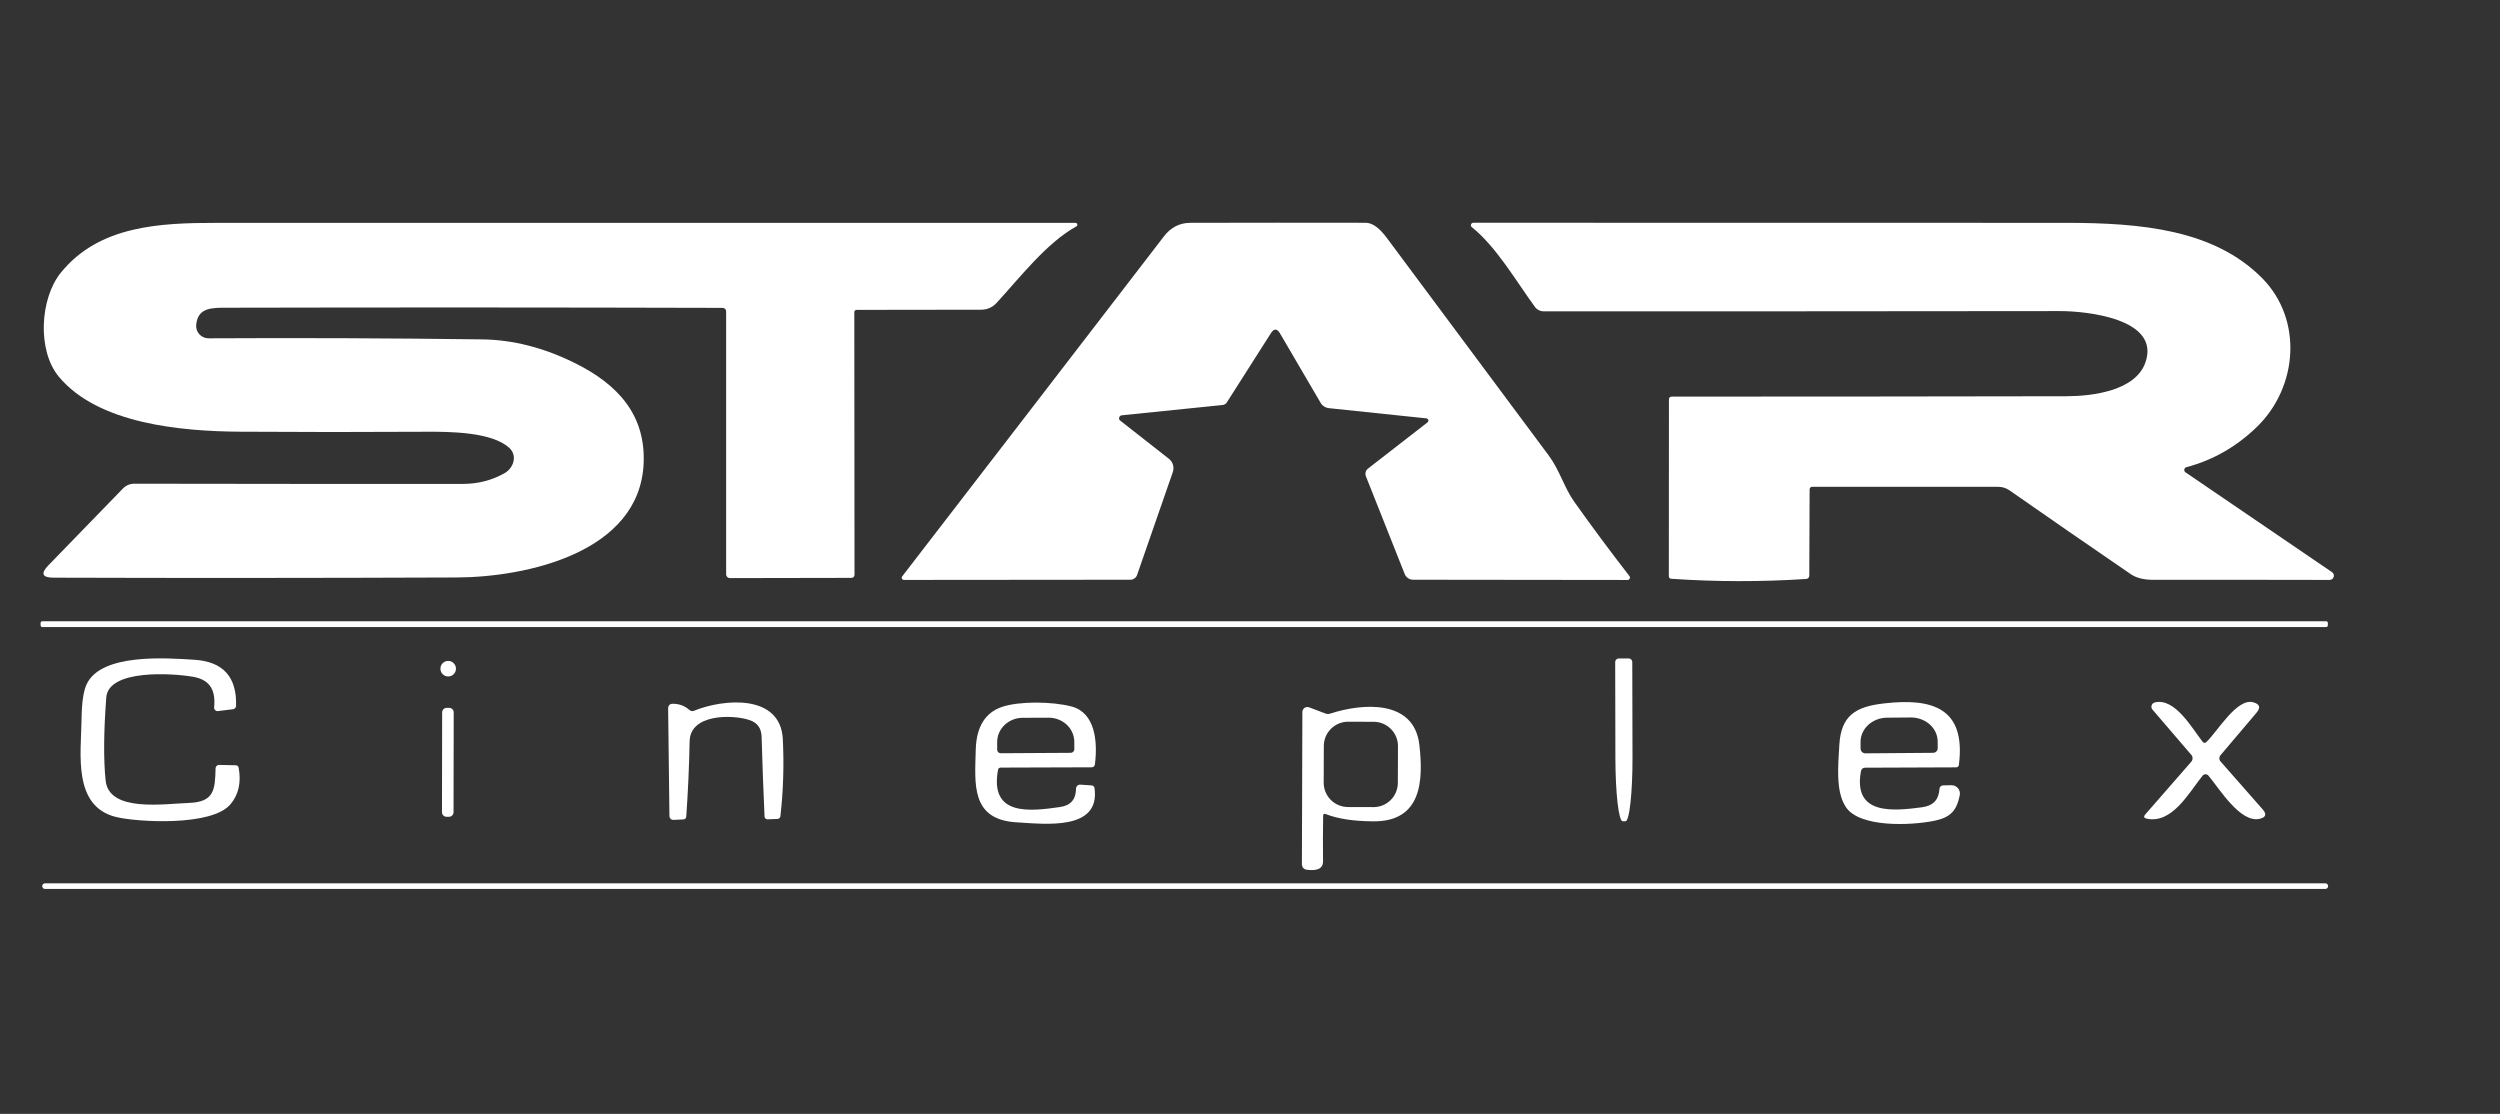<svg width="101" height="45" viewBox="0 0 101 45" fill="none" xmlns="http://www.w3.org/2000/svg">
<rect x="0" y="0" width="101" height="45" fill="#333333" stroke="none"/>
<path d="M34.514 12.622L34.522 23.224C34.522 23.241 34.519 23.256 34.513 23.271C34.507 23.286 34.497 23.299 34.486 23.311C34.474 23.322 34.461 23.331 34.446 23.337C34.431 23.343 34.414 23.346 34.398 23.346L29.484 23.355C29.445 23.355 29.407 23.339 29.379 23.311C29.351 23.283 29.336 23.245 29.336 23.206V12.576C29.336 12.54 29.321 12.505 29.295 12.479C29.269 12.453 29.234 12.438 29.197 12.438C22.481 12.419 15.803 12.417 9.161 12.432C8.573 12.434 7.99 12.413 7.926 13.126C7.92 13.195 7.928 13.264 7.95 13.33C7.973 13.396 8.009 13.456 8.055 13.507C8.102 13.558 8.159 13.598 8.223 13.626C8.286 13.654 8.355 13.668 8.424 13.668C12.103 13.648 15.787 13.663 19.475 13.711C20.727 13.727 21.981 14.048 23.238 14.674C24.963 15.531 26.087 16.763 26.003 18.72C25.846 22.326 21.268 23.32 18.439 23.33C12.889 23.352 7.464 23.355 2.163 23.338C1.703 23.337 1.633 23.171 1.954 22.84L4.971 19.732C5.029 19.672 5.099 19.624 5.176 19.592C5.254 19.559 5.337 19.542 5.421 19.542C9.864 19.55 14.29 19.553 18.7 19.55C19.307 19.55 19.867 19.407 20.38 19.119C20.75 18.91 20.915 18.408 20.576 18.096C19.882 17.455 18.21 17.434 17.138 17.443C14.664 17.458 12.19 17.457 9.717 17.441C7.327 17.426 3.971 17.129 2.38 15.223C1.497 14.168 1.611 12.058 2.46 11.014C4.006 9.107 6.469 9.004 8.759 9.004C20.304 9.005 31.868 9.005 43.449 9.004C43.466 9.004 43.482 9.01 43.495 9.02C43.508 9.03 43.518 9.045 43.522 9.061C43.526 9.077 43.525 9.094 43.518 9.11C43.512 9.125 43.501 9.138 43.486 9.146C42.286 9.803 41.178 11.244 40.254 12.246C40.176 12.33 40.082 12.397 39.977 12.443C39.872 12.489 39.759 12.512 39.645 12.512L34.617 12.519C34.548 12.519 34.514 12.553 34.514 12.622Z" fill="white"/>
<path d="M51.343 13.463L49.564 16.257C49.545 16.286 49.52 16.311 49.49 16.329C49.461 16.347 49.427 16.358 49.392 16.362L45.32 16.778C45.295 16.78 45.273 16.79 45.254 16.805C45.235 16.821 45.222 16.841 45.215 16.865C45.208 16.888 45.208 16.912 45.215 16.935C45.223 16.958 45.237 16.978 45.256 16.992L47.225 18.536C47.303 18.598 47.361 18.682 47.389 18.778C47.417 18.874 47.415 18.977 47.382 19.071L45.938 23.229C45.918 23.285 45.882 23.334 45.833 23.368C45.785 23.402 45.727 23.421 45.667 23.421L36.519 23.429C36.502 23.43 36.486 23.425 36.471 23.416C36.457 23.407 36.445 23.394 36.438 23.379C36.431 23.364 36.428 23.347 36.429 23.33C36.431 23.314 36.438 23.298 36.449 23.285C39.972 18.715 43.498 14.135 47.026 9.545C47.287 9.208 47.63 9.002 48.093 9.002C50.453 8.996 52.812 8.996 55.172 9C55.439 9 55.724 9.203 56.026 9.609C58.202 12.539 60.381 15.467 62.562 18.393C63.016 19.001 63.184 19.687 63.603 20.276C64.318 21.283 65.061 22.283 65.831 23.276C65.841 23.291 65.848 23.308 65.849 23.326C65.851 23.343 65.847 23.361 65.84 23.377C65.832 23.393 65.82 23.407 65.805 23.416C65.789 23.426 65.772 23.431 65.754 23.431L57.088 23.421C57.015 23.421 56.944 23.399 56.884 23.358C56.824 23.317 56.778 23.259 56.751 23.192L55.182 19.241C55.161 19.187 55.158 19.128 55.173 19.072C55.188 19.016 55.221 18.966 55.267 18.931L57.672 17.063C57.686 17.052 57.697 17.037 57.702 17.02C57.708 17.003 57.708 16.984 57.703 16.967C57.698 16.95 57.688 16.934 57.675 16.923C57.661 16.911 57.645 16.904 57.627 16.902L53.693 16.49C53.622 16.483 53.554 16.459 53.495 16.421C53.435 16.383 53.385 16.331 53.35 16.269L51.713 13.471C51.594 13.266 51.471 13.263 51.343 13.463Z" fill="white"/>
<path d="M88.329 18.875C88.307 18.88 88.288 18.892 88.274 18.909C88.259 18.925 88.249 18.945 88.245 18.967C88.242 18.988 88.244 19.011 88.253 19.031C88.261 19.051 88.275 19.069 88.293 19.081L94.216 23.117C94.246 23.138 94.268 23.167 94.28 23.202C94.291 23.236 94.292 23.273 94.281 23.308C94.27 23.343 94.249 23.373 94.22 23.395C94.19 23.417 94.155 23.428 94.119 23.429C91.779 23.423 89.405 23.422 86.996 23.425C86.61 23.425 86.306 23.349 86.085 23.197C84.401 22.046 82.765 20.915 81.177 19.806C81.046 19.716 80.891 19.668 80.733 19.668L73.225 19.666C73.147 19.666 73.108 19.705 73.108 19.784L73.095 23.255C73.095 23.29 73.083 23.322 73.06 23.347C73.037 23.372 73.005 23.387 72.971 23.39C71.156 23.509 69.34 23.507 67.524 23.383C67.455 23.379 67.421 23.342 67.421 23.272L67.425 16.141C67.425 16.062 67.465 16.023 67.545 16.023C72.861 16.023 78.173 16.018 83.481 16.008C84.547 16.006 86.266 15.787 86.671 14.655C87.312 12.859 84.248 12.566 83.225 12.568C76.236 12.576 69.284 12.58 62.369 12.578C62.298 12.578 62.229 12.562 62.166 12.53C62.104 12.499 62.05 12.453 62.009 12.396C61.261 11.373 60.449 9.964 59.459 9.175C59.444 9.162 59.432 9.145 59.427 9.125C59.421 9.105 59.422 9.085 59.429 9.065C59.436 9.046 59.448 9.03 59.465 9.018C59.481 9.006 59.501 9 59.521 8.999C67.522 9.001 75.51 9.002 83.483 9.003C86.487 9.005 89.44 9.27 91.385 11.231C93.048 12.909 92.831 15.632 91.191 17.234C90.363 18.042 89.409 18.589 88.329 18.875Z" fill="white"/>
<path d="M93.977 25.098H1.709C1.671 25.098 1.64 25.128 1.64 25.166V25.265C1.64 25.303 1.671 25.333 1.709 25.333H93.977C94.014 25.333 94.045 25.303 94.045 25.265V25.166C94.045 25.128 94.014 25.098 93.977 25.098Z" fill="white"/>
<path d="M65.797 26.601C65.836 26.601 65.874 26.616 65.901 26.644C65.929 26.671 65.944 26.709 65.944 26.747L65.953 30.632C65.953 30.967 65.946 31.299 65.932 31.608C65.918 31.917 65.898 32.198 65.871 32.435C65.845 32.671 65.814 32.859 65.779 32.987C65.744 33.115 65.707 33.181 65.669 33.18H65.554C65.478 33.18 65.404 32.911 65.349 32.433C65.295 31.955 65.263 31.308 65.262 30.632L65.254 26.747C65.254 26.709 65.269 26.671 65.297 26.644C65.325 26.616 65.362 26.601 65.401 26.601H65.797Z" fill="white"/>
<path d="M7.799 27.342C6.958 27.195 4.38 27.03 4.293 28.179C4.188 29.581 4.18 30.7 4.268 31.537C4.404 32.826 6.632 32.473 7.64 32.438C8.661 32.4 8.688 31.896 8.709 31.041C8.709 31.022 8.713 31.004 8.72 30.987C8.728 30.97 8.738 30.955 8.752 30.942C8.765 30.929 8.781 30.919 8.799 30.912C8.816 30.905 8.835 30.902 8.853 30.902L9.519 30.917C9.589 30.918 9.63 30.953 9.643 31.022C9.749 31.614 9.639 32.104 9.312 32.491C8.554 33.396 5.547 33.214 4.694 33.008C2.927 32.578 3.276 30.441 3.295 29.053C3.303 28.381 3.373 27.907 3.506 27.631C4.105 26.387 6.715 26.583 7.847 26.654C9.01 26.725 9.573 27.346 9.537 28.515C9.537 28.549 9.524 28.582 9.501 28.607C9.478 28.632 9.447 28.648 9.413 28.652L8.806 28.728C8.785 28.731 8.764 28.729 8.745 28.722C8.725 28.715 8.707 28.704 8.692 28.69C8.677 28.675 8.666 28.657 8.659 28.637C8.651 28.617 8.649 28.596 8.651 28.575C8.717 27.912 8.506 27.464 7.799 27.342Z" fill="white"/>
<path d="M18.107 27.329C18.28 27.329 18.421 27.189 18.421 27.015C18.421 26.842 18.28 26.701 18.107 26.701C17.933 26.701 17.793 26.842 17.793 27.015C17.793 27.189 17.933 27.329 18.107 27.329Z" fill="white"/>
<path d="M89.142 29.974C89.587 29.551 90.374 28.183 91.037 28.373C91.296 28.447 91.339 28.587 91.165 28.792L89.707 30.512C89.677 30.547 89.661 30.591 89.661 30.637C89.662 30.683 89.678 30.727 89.709 30.762L91.413 32.7C91.583 32.893 91.543 33.019 91.294 33.08C90.513 33.268 89.661 31.859 89.221 31.336C89.207 31.318 89.188 31.304 89.168 31.295C89.147 31.285 89.124 31.28 89.102 31.28C89.079 31.28 89.056 31.286 89.036 31.296C89.016 31.306 88.998 31.32 88.983 31.338C88.432 32.028 87.748 33.299 86.723 33.072C86.611 33.047 86.593 32.991 86.669 32.904L88.527 30.774C88.561 30.735 88.579 30.686 88.58 30.635C88.58 30.584 88.562 30.535 88.529 30.497L86.96 28.668C86.94 28.645 86.927 28.618 86.92 28.588C86.914 28.558 86.916 28.527 86.925 28.498C86.934 28.469 86.95 28.443 86.972 28.422C86.995 28.401 87.022 28.386 87.051 28.379C87.865 28.178 88.552 29.412 88.983 29.964C89.032 30.026 89.085 30.029 89.142 29.974Z" fill="white"/>
<path d="M30.264 29.085C29.572 28.862 27.882 28.839 27.861 29.947C27.842 30.962 27.796 31.976 27.725 32.989C27.719 33.062 27.679 33.1 27.605 33.104L27.235 33.123C27.11 33.129 27.046 33.069 27.045 32.943L26.993 28.631C26.992 28.498 27.057 28.432 27.189 28.432C27.444 28.434 27.665 28.517 27.853 28.682C27.878 28.705 27.908 28.72 27.941 28.726C27.973 28.731 28.006 28.728 28.037 28.715C29.225 28.23 31.531 28.021 31.626 29.86C31.678 30.898 31.646 31.933 31.529 32.968C31.519 33.044 31.476 33.083 31.399 33.086L31.008 33.1C30.977 33.101 30.948 33.09 30.925 33.069C30.903 33.049 30.89 33.021 30.888 32.991C30.839 31.919 30.799 30.849 30.77 29.782C30.76 29.428 30.615 29.199 30.264 29.085Z" fill="white"/>
<path d="M40.319 31.106C39.976 32.981 41.604 32.778 42.819 32.605C43.264 32.541 43.466 32.292 43.472 31.859C43.472 31.836 43.477 31.814 43.486 31.794C43.495 31.774 43.509 31.756 43.525 31.741C43.542 31.726 43.561 31.714 43.582 31.707C43.603 31.7 43.626 31.698 43.648 31.7L44.096 31.73C44.169 31.736 44.211 31.775 44.22 31.846C44.452 33.574 42.212 33.288 41.073 33.222C39.209 33.115 39.387 31.664 39.42 30.296C39.443 29.371 39.797 28.791 40.48 28.559C41.162 28.325 42.505 28.335 43.29 28.542C44.239 28.794 44.352 29.933 44.235 30.883C44.231 30.915 44.215 30.944 44.191 30.966C44.166 30.987 44.135 30.999 44.102 30.999L40.432 31.011C40.368 31.013 40.33 31.044 40.319 31.106ZM40.432 30.431L43.259 30.414C43.297 30.414 43.334 30.398 43.36 30.371C43.387 30.344 43.402 30.308 43.402 30.27V29.966C43.401 29.837 43.374 29.71 43.321 29.592C43.268 29.474 43.191 29.367 43.095 29.276C42.998 29.186 42.884 29.115 42.758 29.067C42.633 29.018 42.498 28.994 42.362 28.995L41.313 28.999C41.039 29 40.777 29.105 40.584 29.29C40.392 29.474 40.284 29.723 40.286 29.982V30.286C40.286 30.305 40.29 30.324 40.297 30.342C40.304 30.36 40.315 30.376 40.329 30.389C40.343 30.403 40.359 30.413 40.377 30.42C40.394 30.427 40.413 30.431 40.432 30.431Z" fill="white"/>
<path d="M75.352 31.015C75.257 31.017 75.201 31.064 75.183 31.158C74.848 32.956 76.518 32.761 77.64 32.615C78.096 32.555 78.326 32.319 78.355 31.869C78.357 31.832 78.373 31.797 78.399 31.771C78.425 31.745 78.46 31.731 78.497 31.73L78.836 31.722C78.886 31.721 78.936 31.732 78.982 31.752C79.028 31.773 79.069 31.804 79.102 31.843C79.134 31.881 79.157 31.927 79.17 31.976C79.183 32.024 79.184 32.075 79.175 32.125C79.051 32.757 78.791 33.028 78.146 33.16C77.201 33.352 75.137 33.443 74.575 32.609C74.154 31.983 74.261 30.918 74.309 30.092C74.379 28.897 74.978 28.548 76.113 28.418C78.055 28.195 79.429 28.59 79.14 30.895C79.13 30.966 79.09 31.001 79.02 31.001L75.352 31.015ZM75.358 30.435L78.094 30.414C78.119 30.414 78.144 30.409 78.167 30.4C78.19 30.39 78.211 30.376 78.229 30.358C78.246 30.341 78.26 30.32 78.27 30.297C78.279 30.274 78.284 30.249 78.284 30.224L78.282 29.955C78.282 29.827 78.253 29.701 78.198 29.582C78.143 29.464 78.063 29.357 77.962 29.267C77.862 29.177 77.742 29.106 77.611 29.058C77.48 29.01 77.339 28.985 77.197 28.986L76.239 28.994C75.953 28.996 75.679 29.101 75.478 29.285C75.277 29.469 75.165 29.718 75.166 29.976L75.168 30.245C75.168 30.295 75.188 30.343 75.224 30.379C75.26 30.415 75.308 30.435 75.358 30.435Z" fill="white"/>
<path d="M18.147 28.597L18.047 28.597C17.946 28.597 17.863 28.679 17.863 28.78L17.856 32.814C17.856 32.916 17.938 32.998 18.04 32.998L18.139 32.998C18.241 32.998 18.323 32.916 18.323 32.815L18.33 28.781C18.33 28.68 18.248 28.597 18.147 28.597Z" fill="white"/>
<path d="M53.455 32.963C53.445 33.572 53.444 34.183 53.451 34.796C53.453 35.076 53.242 35.191 52.816 35.141C52.67 35.124 52.597 35.042 52.597 34.895L52.616 28.764C52.616 28.732 52.624 28.7 52.639 28.671C52.655 28.642 52.677 28.618 52.703 28.599C52.73 28.581 52.761 28.569 52.793 28.565C52.825 28.561 52.858 28.565 52.889 28.576L53.548 28.826C53.611 28.85 53.675 28.851 53.74 28.83C55.015 28.413 57.129 28.231 57.342 30.091C57.509 31.546 57.435 33.199 55.478 33.182C54.682 33.177 54.043 33.079 53.562 32.889C53.492 32.861 53.456 32.886 53.455 32.963ZM56.478 30.146C56.479 29.885 56.377 29.635 56.193 29.451C56.01 29.266 55.761 29.162 55.5 29.161L54.467 29.157C54.207 29.156 53.957 29.259 53.772 29.442C53.587 29.625 53.483 29.875 53.482 30.135L53.477 31.619C53.476 31.879 53.579 32.129 53.762 32.314C53.946 32.499 54.195 32.603 54.455 32.604L55.488 32.607C55.749 32.608 55.999 32.506 56.183 32.322C56.368 32.139 56.472 31.89 56.473 31.629L56.478 30.146Z" fill="white"/>
<path d="M93.945 35.686H1.817C1.756 35.686 1.706 35.736 1.706 35.797V35.801C1.706 35.863 1.756 35.913 1.817 35.913H93.945C94.006 35.913 94.056 35.863 94.056 35.801V35.797C94.056 35.736 94.006 35.686 93.945 35.686Z" fill="white"/>
</svg>
